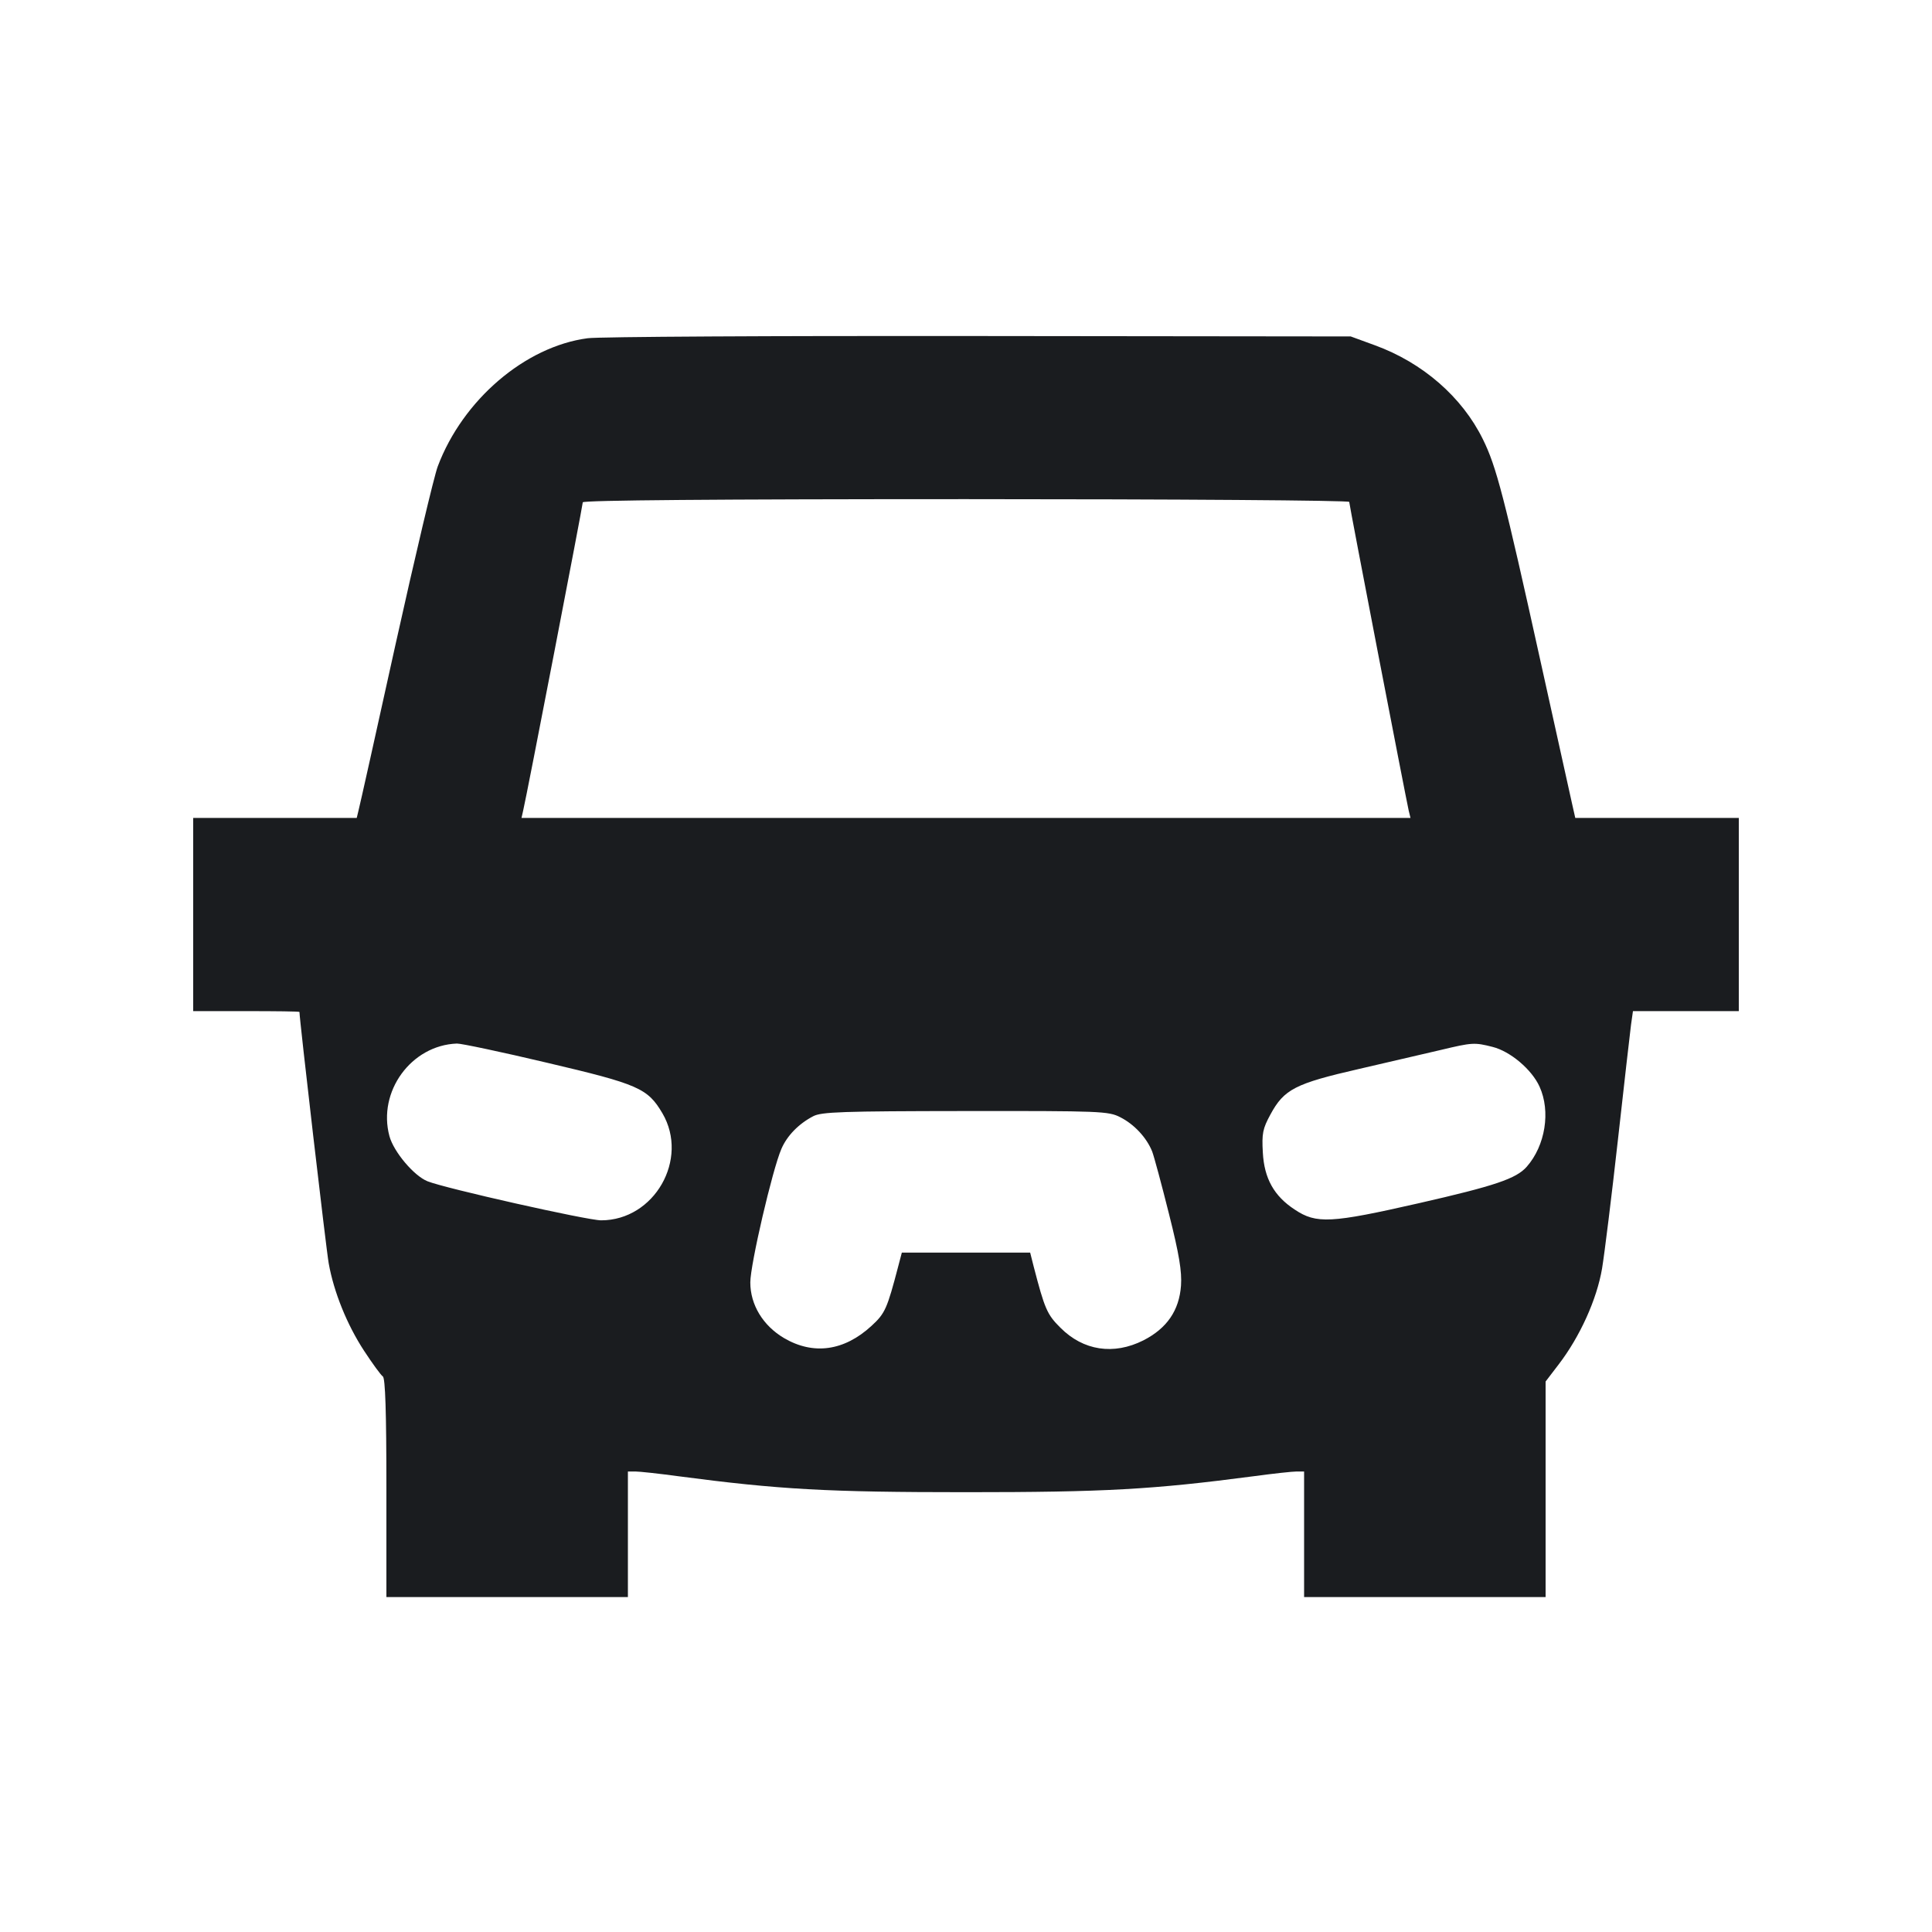 <svg width="14" height="14" viewBox="0 0 14 14" fill="none" xmlns="http://www.w3.org/2000/svg"><path d="M4.258 2.451 C 3.805 2.511,3.353 2.898,3.172 3.380 C 3.145 3.452,3.008 4.031,2.867 4.666 C 2.727 5.301,2.606 5.844,2.598 5.873 L 2.585 5.927 1.992 5.927 L 1.400 5.927 1.400 6.627 L 1.400 7.327 1.785 7.327 C 1.997 7.327,2.170 7.329,2.170 7.333 C 2.170 7.386,2.364 9.057,2.382 9.155 C 2.419 9.363,2.515 9.600,2.638 9.788 C 2.699 9.881,2.760 9.965,2.774 9.974 C 2.792 9.985,2.800 10.231,2.800 10.781 L 2.800 11.573 3.675 11.573 L 4.550 11.573 4.550 11.118 L 4.550 10.663 4.604 10.663 C 4.634 10.663,4.773 10.678,4.913 10.697 C 5.649 10.794,5.996 10.813,7.000 10.813 C 8.004 10.813,8.351 10.794,9.087 10.697 C 9.227 10.678,9.366 10.663,9.396 10.663 L 9.450 10.663 9.450 11.118 L 9.450 11.573 10.325 11.573 L 11.200 11.573 11.200 10.792 L 11.200 10.011 11.294 9.888 C 11.449 9.686,11.571 9.416,11.609 9.193 C 11.627 9.084,11.679 8.664,11.724 8.260 C 11.769 7.856,11.812 7.480,11.819 7.426 L 11.833 7.327 12.216 7.327 L 12.600 7.327 12.600 6.627 L 12.600 5.927 12.007 5.927 L 11.415 5.927 11.390 5.816 C 11.376 5.755,11.275 5.298,11.165 4.800 C 10.900 3.600,10.843 3.379,10.745 3.182 C 10.595 2.877,10.309 2.628,9.963 2.502 L 9.788 2.438 7.093 2.435 C 5.611 2.433,4.335 2.440,4.258 2.451 M9.777 3.637 C 9.777 3.657,10.187 5.781,10.208 5.874 L 10.221 5.927 7.000 5.927 L 3.779 5.927 3.791 5.874 C 3.816 5.771,4.223 3.662,4.223 3.640 C 4.223 3.625,5.193 3.617,7.000 3.617 C 8.527 3.617,9.777 3.626,9.777 3.637 M3.964 7.701 C 4.628 7.857,4.693 7.886,4.800 8.067 C 4.995 8.400,4.742 8.843,4.356 8.843 C 4.256 8.843,3.224 8.611,3.098 8.560 C 3.000 8.521,2.853 8.347,2.822 8.233 C 2.735 7.910,2.980 7.574,3.311 7.562 C 3.341 7.561,3.635 7.623,3.964 7.701 M10.815 7.586 C 10.944 7.618,11.100 7.750,11.156 7.874 C 11.238 8.053,11.198 8.302,11.063 8.455 C 10.987 8.541,10.834 8.593,10.281 8.719 C 9.644 8.864,9.539 8.870,9.382 8.765 C 9.232 8.667,9.161 8.539,9.151 8.352 C 9.143 8.214,9.150 8.179,9.206 8.076 C 9.305 7.893,9.385 7.852,9.848 7.746 C 10.072 7.694,10.339 7.632,10.442 7.608 C 10.668 7.554,10.685 7.553,10.815 7.586 M8.118 8.096 C 8.219 8.147,8.309 8.244,8.349 8.344 C 8.363 8.381,8.418 8.585,8.471 8.797 C 8.545 9.090,8.565 9.214,8.558 9.316 C 8.545 9.496,8.456 9.626,8.285 9.713 C 8.070 9.821,7.850 9.788,7.684 9.621 C 7.587 9.525,7.570 9.484,7.490 9.176 L 7.465 9.077 7.000 9.077 L 6.535 9.077 6.509 9.176 C 6.428 9.485,6.414 9.517,6.315 9.608 C 6.117 9.790,5.894 9.821,5.681 9.696 C 5.529 9.606,5.437 9.455,5.437 9.293 C 5.437 9.163,5.597 8.476,5.662 8.326 C 5.703 8.230,5.787 8.144,5.892 8.089 C 5.952 8.057,6.100 8.052,6.995 8.051 C 7.976 8.050,8.033 8.052,8.118 8.096 " fill="#1A1C1F" stroke="none" fill-rule="evenodd"></path></svg>